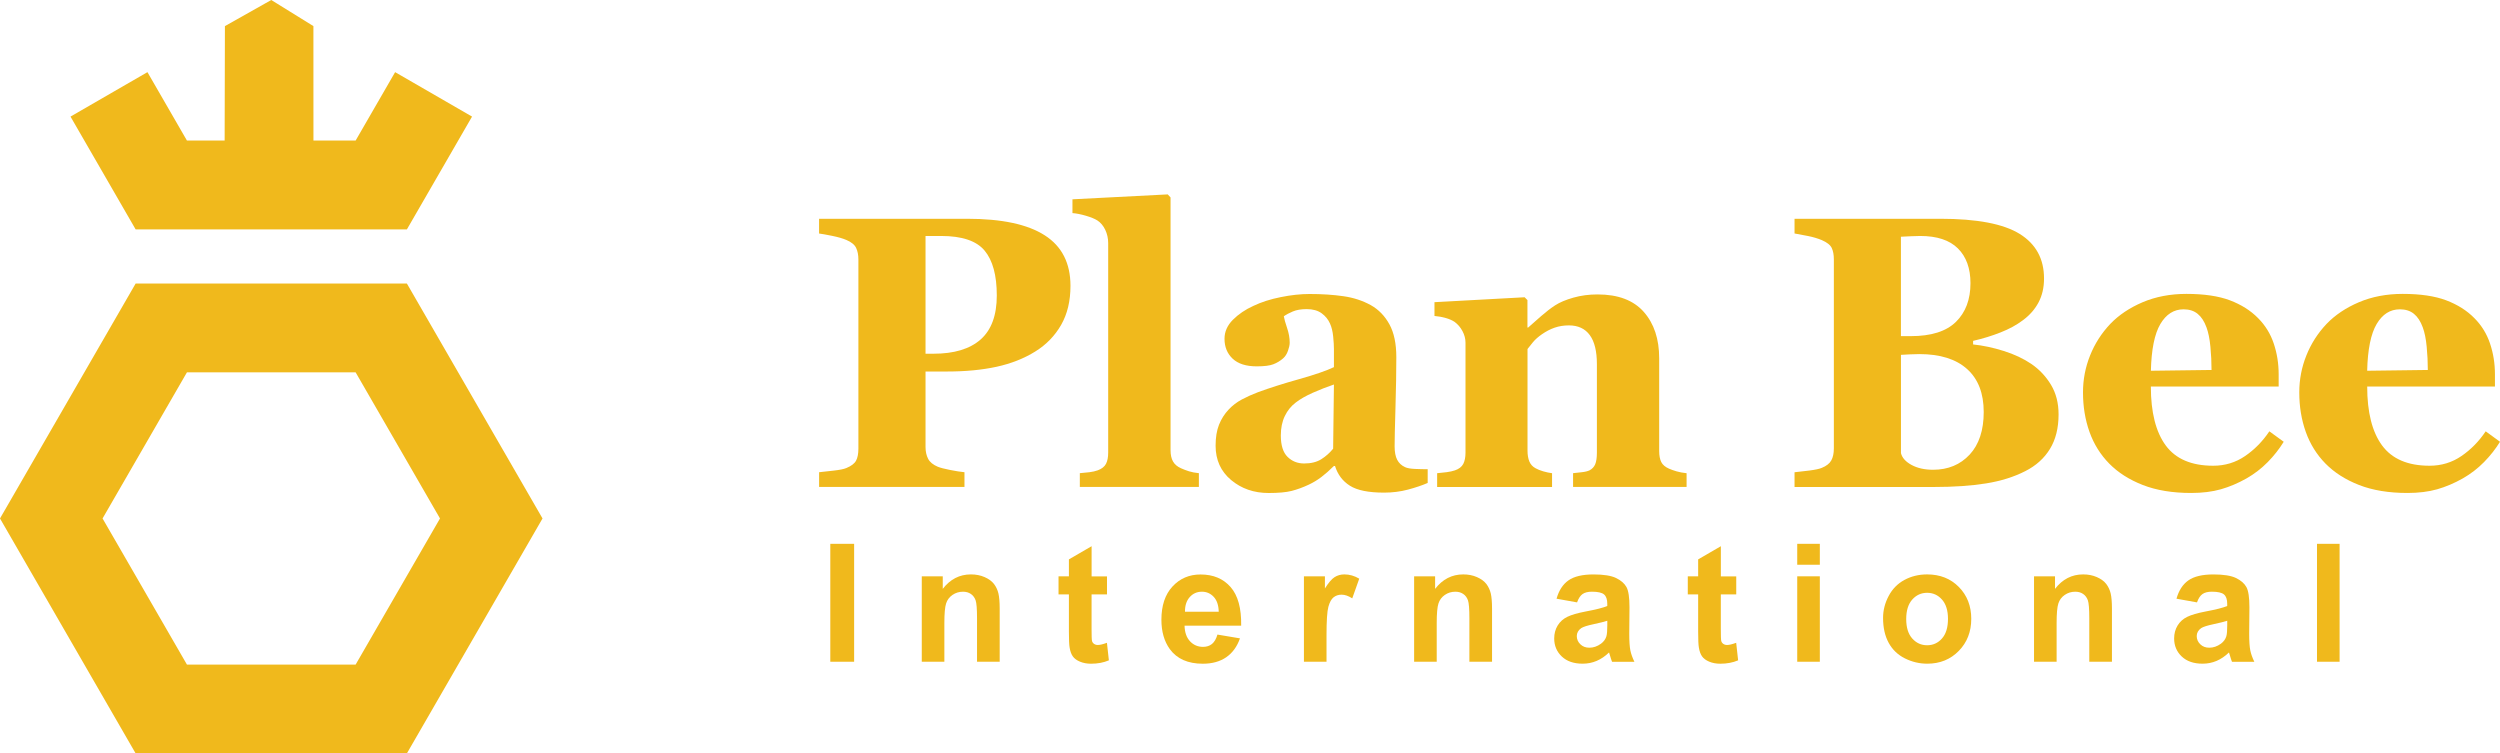 <?xml version="1.0" encoding="utf-8"?>
<!-- Generator: Adobe Illustrator 24.0.1, SVG Export Plug-In . SVG Version: 6.00 Build 0)  -->
<svg version="1.1" id="Layer_1" xmlns="http://www.w3.org/2000/svg" xmlns:xlink="http://www.w3.org/1999/xlink" x="0px" y="0px"
	 viewBox="0 0 732.5 220.75" style="enable-background:new 0 0 732.5 220.75;" xml:space="preserve">
<style type="text/css">
	.st0{fill:#F0B91C;}
</style>
<g>
	<path class="st0" d="M119.22,83.08H39.74L0,151.91l39.74,68.83h79.48l39.74-68.83L119.22,83.08z M104.2,194.72H54.77l-24.72-42.81
		l24.72-42.81h49.43l24.72,42.81L104.2,194.72z"/>
	<polygon class="st0" points="119.22,67.21 138.31,34.16 115.77,21.14 104.2,41.18 91.84,41.18 91.83,7.65 79.48,0 65.9,7.65 
		65.82,41.18 54.77,41.18 43.2,21.14 20.66,34.16 39.74,67.21 	"/>
</g>
<g>
	<g>
		<path class="st0" d="M243.28,193.89v-34.55h6.98v34.55H243.28z"/>
		<path class="st0" d="M292.89,193.89h-6.62v-12.77c0-2.7-0.14-4.45-0.42-5.24c-0.28-0.79-0.74-1.41-1.38-1.85
			c-0.64-0.44-1.4-0.66-2.3-0.66c-1.15,0-2.18,0.31-3.09,0.94c-0.91,0.63-1.54,1.46-1.87,2.5c-0.34,1.04-0.51,2.95-0.51,5.75v11.33
			h-6.62v-25.03h6.15v3.68c2.18-2.83,4.93-4.24,8.25-4.24c1.46,0,2.8,0.26,4.01,0.79c1.21,0.53,2.12,1.2,2.75,2.01
			c0.62,0.82,1.05,1.74,1.3,2.78c0.24,1.04,0.37,2.52,0.37,4.45V193.89z"/>
		<path class="st0" d="M324.35,168.87v5.28h-4.52v10.09c0,2.04,0.04,3.23,0.13,3.57c0.09,0.34,0.28,0.62,0.59,0.84
			c0.31,0.22,0.68,0.33,1.12,0.33c0.61,0,1.5-0.21,2.66-0.64l0.57,5.14c-1.54,0.66-3.28,0.99-5.23,0.99c-1.19,0-2.27-0.2-3.23-0.6
			c-0.96-0.4-1.66-0.92-2.11-1.56c-0.45-0.64-0.76-1.5-0.93-2.58c-0.14-0.77-0.21-2.32-0.21-4.67v-10.91h-3.04v-5.28h3.04v-4.97
			l6.65-3.86v8.84H324.35z"/>
		<path class="st0" d="M356.71,185.93l6.6,1.11c-0.85,2.42-2.19,4.26-4.02,5.53c-1.83,1.26-4.12,1.9-6.87,1.9
			c-4.35,0-7.57-1.42-9.66-4.27c-1.65-2.28-2.47-5.15-2.47-8.62c0-4.15,1.08-7.4,3.25-9.74c2.17-2.35,4.91-3.52,8.22-3.52
			c3.72,0,6.66,1.23,8.81,3.69c2.15,2.46,3.18,6.23,3.09,11.3h-16.59c0.05,1.96,0.58,3.49,1.6,4.58c1.02,1.09,2.29,1.64,3.82,1.64
			c1.04,0,1.91-0.28,2.62-0.85C355.81,188.1,356.35,187.19,356.71,185.93z M357.09,179.24c-0.05-1.92-0.54-3.37-1.48-4.37
			c-0.94-1-2.09-1.5-3.44-1.5c-1.45,0-2.64,0.53-3.58,1.58c-0.94,1.05-1.41,2.48-1.39,4.29H357.09z"/>
		<path class="st0" d="M388.67,193.89h-6.62v-25.03h6.15v3.56c1.05-1.68,2-2.79,2.84-3.32c0.84-0.53,1.79-0.8,2.86-0.8
			c1.51,0,2.96,0.42,4.36,1.25l-2.05,5.77c-1.12-0.72-2.15-1.08-3.11-1.08c-0.93,0-1.71,0.26-2.36,0.77
			c-0.64,0.51-1.15,1.43-1.52,2.77c-0.37,1.34-0.55,4.13-0.55,8.39V193.89z"/>
		<path class="st0" d="M437.15,193.89h-6.62v-12.77c0-2.7-0.14-4.45-0.42-5.24c-0.28-0.79-0.74-1.41-1.38-1.85
			c-0.64-0.44-1.4-0.66-2.3-0.66c-1.15,0-2.18,0.31-3.09,0.94c-0.91,0.63-1.54,1.46-1.87,2.5c-0.34,1.04-0.51,2.95-0.51,5.75v11.33
			h-6.62v-25.03h6.15v3.68c2.18-2.83,4.93-4.24,8.25-4.24c1.46,0,2.8,0.26,4.01,0.79c1.21,0.53,2.12,1.2,2.75,2.01
			c0.62,0.82,1.05,1.74,1.3,2.78c0.24,1.04,0.37,2.52,0.37,4.45V193.89z"/>
		<path class="st0" d="M462.08,176.5l-6.01-1.08c0.68-2.42,1.84-4.21,3.49-5.37c1.65-1.16,4.1-1.74,7.35-1.74
			c2.95,0,5.15,0.35,6.6,1.05c1.45,0.7,2.46,1.59,3.05,2.66c0.59,1.08,0.88,3.05,0.88,5.93l-0.07,7.73c0,2.2,0.11,3.82,0.32,4.87
			c0.21,1.04,0.61,2.16,1.19,3.36h-6.55c-0.17-0.44-0.39-1.09-0.64-1.96c-0.11-0.39-0.19-0.65-0.24-0.78
			c-1.13,1.1-2.34,1.92-3.63,2.47c-1.29,0.55-2.66,0.82-4.12,0.82c-2.58,0-4.61-0.7-6.09-2.1c-1.48-1.4-2.23-3.17-2.23-5.3
			c0-1.41,0.34-2.67,1.01-3.78c0.68-1.11,1.62-1.96,2.84-2.55c1.22-0.59,2.97-1.1,5.27-1.54c3.09-0.58,5.24-1.12,6.43-1.63v-0.66
			c0-1.27-0.31-2.18-0.94-2.72c-0.63-0.54-1.81-0.81-3.56-0.81c-1.18,0-2.1,0.23-2.76,0.7C463.03,174.53,462.49,175.34,462.08,176.5
			z M470.94,181.88c-0.85,0.28-2.19,0.62-4.03,1.01c-1.84,0.39-3.04,0.78-3.61,1.15c-0.86,0.61-1.3,1.39-1.3,2.33
			c0,0.93,0.35,1.73,1.04,2.4c0.69,0.68,1.57,1.01,2.64,1.01c1.19,0,2.33-0.39,3.42-1.18c0.8-0.6,1.33-1.33,1.58-2.19
			c0.17-0.57,0.26-1.64,0.26-3.23V181.88z"/>
		<path class="st0" d="M508.72,168.87v5.28h-4.52v10.09c0,2.04,0.04,3.23,0.13,3.57c0.09,0.34,0.28,0.62,0.59,0.84
			c0.31,0.22,0.68,0.33,1.12,0.33c0.61,0,1.5-0.21,2.66-0.64l0.57,5.14c-1.54,0.66-3.28,0.99-5.23,0.99c-1.19,0-2.27-0.2-3.23-0.6
			c-0.96-0.4-1.66-0.92-2.11-1.56c-0.45-0.64-0.76-1.5-0.93-2.58c-0.14-0.77-0.21-2.32-0.21-4.67v-10.91h-3.04v-5.28h3.04v-4.97
			l6.65-3.86v8.84H508.72z"/>
		<path class="st0" d="M526.59,165.47v-6.13h6.62v6.13H526.59z M526.59,193.89v-25.03h6.62v25.03H526.59z"/>
		<path class="st0" d="M551.74,181.03c0-2.2,0.54-4.33,1.63-6.39c1.08-2.06,2.62-3.63,4.61-4.71c1.99-1.08,4.21-1.63,6.66-1.63
			c3.79,0,6.89,1.23,9.31,3.69c2.42,2.46,3.63,5.57,3.63,9.32c0,3.79-1.22,6.92-3.66,9.41c-2.44,2.49-5.52,3.74-9.23,3.74
			c-2.29,0-4.48-0.52-6.56-1.56c-2.08-1.04-3.66-2.56-4.75-4.56C552.28,186.34,551.74,183.9,551.74,181.03z M558.52,181.38
			c0,2.48,0.59,4.38,1.77,5.7c1.18,1.32,2.63,1.98,4.36,1.98c1.73,0,3.18-0.66,4.35-1.98c1.17-1.32,1.76-3.24,1.76-5.75
			c0-2.45-0.59-4.34-1.76-5.66c-1.17-1.32-2.62-1.98-4.35-1.98c-1.73,0-3.18,0.66-4.36,1.98C559.11,177,558.52,178.9,558.52,181.38z
			"/>
		<path class="st0" d="M618.78,193.89h-6.62v-12.77c0-2.7-0.14-4.45-0.42-5.24c-0.28-0.79-0.74-1.41-1.38-1.85
			c-0.64-0.44-1.4-0.66-2.3-0.66c-1.15,0-2.18,0.31-3.09,0.94c-0.91,0.63-1.54,1.46-1.87,2.5c-0.34,1.04-0.51,2.95-0.51,5.75v11.33
			h-6.62v-25.03h6.15v3.68c2.18-2.83,4.93-4.24,8.25-4.24c1.46,0,2.8,0.26,4.01,0.79c1.21,0.53,2.12,1.2,2.75,2.01
			c0.62,0.82,1.05,1.74,1.3,2.78c0.24,1.04,0.37,2.52,0.37,4.45V193.89z"/>
		<path class="st0" d="M643.72,176.5l-6.01-1.08c0.68-2.42,1.84-4.21,3.49-5.37c1.65-1.16,4.1-1.74,7.35-1.74
			c2.95,0,5.15,0.35,6.6,1.05c1.45,0.7,2.46,1.59,3.05,2.66c0.59,1.08,0.88,3.05,0.88,5.93l-0.07,7.73c0,2.2,0.11,3.82,0.32,4.87
			c0.21,1.04,0.61,2.16,1.19,3.36h-6.55c-0.17-0.44-0.39-1.09-0.64-1.96c-0.11-0.39-0.19-0.65-0.24-0.78
			c-1.13,1.1-2.34,1.92-3.63,2.47c-1.29,0.55-2.66,0.82-4.12,0.82c-2.58,0-4.61-0.7-6.09-2.1c-1.48-1.4-2.23-3.17-2.23-5.3
			c0-1.41,0.34-2.67,1.01-3.78c0.68-1.11,1.62-1.96,2.84-2.55c1.22-0.59,2.97-1.1,5.27-1.54c3.09-0.58,5.24-1.12,6.43-1.63v-0.66
			c0-1.27-0.31-2.18-0.94-2.72c-0.63-0.54-1.81-0.81-3.56-0.81c-1.18,0-2.1,0.23-2.76,0.7C644.66,174.53,644.13,175.34,643.72,176.5
			z M652.58,181.88c-0.85,0.28-2.19,0.62-4.03,1.01c-1.84,0.39-3.04,0.78-3.61,1.15c-0.86,0.61-1.3,1.39-1.3,2.33
			c0,0.93,0.35,1.73,1.04,2.4c0.69,0.68,1.57,1.01,2.64,1.01c1.19,0,2.33-0.39,3.42-1.18c0.8-0.6,1.33-1.33,1.58-2.19
			c0.17-0.57,0.26-1.64,0.26-3.23V181.88z"/>
		<path class="st0" d="M678.88,193.89v-34.55h6.62v34.55H678.88z"/>
	</g>
	<g>
		<path class="st0" d="M313.65,83.76c0,4.43-0.91,8.24-2.74,11.44c-1.83,3.19-4.35,5.79-7.56,7.78c-3.32,2.07-7.12,3.56-11.38,4.49
			c-4.26,0.92-9.05,1.38-14.37,1.38h-6.42v22.1c0,1.33,0.25,2.48,0.75,3.46c0.5,0.98,1.45,1.76,2.85,2.35
			c0.74,0.3,1.94,0.61,3.6,0.94c1.66,0.33,3.06,0.55,4.21,0.66v4.32H240v-4.32c1.07-0.11,2.49-0.27,4.26-0.47
			c1.77-0.2,3.01-0.45,3.71-0.75c1.44-0.59,2.39-1.31,2.85-2.16c0.46-0.85,0.69-2.03,0.69-3.54V76c0-1.29-0.22-2.41-0.66-3.35
			c-0.44-0.94-1.4-1.73-2.88-2.35c-1.03-0.44-2.41-0.84-4.13-1.19c-1.72-0.35-3-0.58-3.85-0.69V64.1h43.36
			c10.15,0,17.74,1.62,22.76,4.85C311.14,72.17,313.65,77.11,313.65,83.76z M292.06,86.58c0-5.91-1.19-10.29-3.57-13.15
			c-2.38-2.86-6.62-4.29-12.71-4.29h-4.6v34.5h2.33c6.05,0,10.66-1.39,13.82-4.18C290.48,96.67,292.06,92.38,292.06,86.58z"/>
		<path class="st0" d="M351.28,142.68h-34.89v-4.04c0.97-0.07,1.9-0.17,2.81-0.28c0.91-0.11,1.72-0.3,2.43-0.55
			c1.19-0.44,2-1.08,2.43-1.91c0.43-0.83,0.64-1.93,0.64-3.29V71.24c0-1.4-0.29-2.7-0.86-3.9c-0.57-1.2-1.34-2.11-2.3-2.74
			c-0.74-0.48-1.86-0.94-3.35-1.38c-1.5-0.44-2.82-0.7-3.96-0.78v-4.04l27.91-1.44l0.83,0.89v74.04c0,1.37,0.24,2.47,0.72,3.32
			c0.48,0.85,1.26,1.51,2.34,1.99c0.74,0.33,1.52,0.63,2.34,0.89c0.82,0.26,1.78,0.44,2.9,0.55V142.68z"/>
		<path class="st0" d="M418.3,141.51c-1.62,0.7-3.54,1.35-5.75,1.94c-2.21,0.59-4.55,0.89-7.02,0.89c-4.53,0-7.87-0.67-10-2.02
			c-2.14-1.35-3.59-3.28-4.37-5.79h-0.33c-1.26,1.26-2.47,2.33-3.63,3.21c-1.16,0.89-2.41,1.64-3.74,2.27
			c-1.74,0.81-3.41,1.42-5.02,1.83c-1.61,0.41-3.85,0.61-6.74,0.61c-4.29,0-7.95-1.27-10.98-3.8c-3.03-2.53-4.55-5.89-4.55-10.07
			c0-2.4,0.33-4.45,1-6.13c0.67-1.68,1.61-3.17,2.83-4.46c1.11-1.18,2.39-2.16,3.85-2.94c1.46-0.78,3.06-1.5,4.8-2.16
			c3.33-1.22,7.32-2.49,11.98-3.8c4.66-1.31,8.06-2.49,10.21-3.52v-5.32c0-0.92-0.07-2.14-0.22-3.65c-0.15-1.51-0.46-2.79-0.94-3.82
			c-0.52-1.18-1.33-2.18-2.44-2.99c-1.11-0.81-2.57-1.22-4.38-1.22c-1.62,0-2.98,0.23-4.07,0.69c-1.09,0.46-1.97,0.93-2.63,1.41
			c0.11,0.74,0.43,1.86,0.94,3.38c0.52,1.51,0.78,2.97,0.78,4.37c0,0.63-0.17,1.41-0.5,2.35c-0.33,0.94-0.81,1.69-1.44,2.24
			c-0.85,0.74-1.8,1.31-2.86,1.72c-1.06,0.41-2.68,0.61-4.86,0.61c-3.11,0-5.46-0.75-7.05-2.24c-1.59-1.5-2.39-3.44-2.39-5.84
			c0-2.07,0.82-3.92,2.46-5.57c1.64-1.64,3.65-3,6.01-4.07c2.33-1.11,5-1.97,8.03-2.57c3.03-0.61,5.83-0.91,8.42-0.91
			c3.58,0,6.87,0.21,9.86,0.64c2.99,0.42,5.68,1.3,8.09,2.63c2.29,1.29,4.11,3.17,5.45,5.62c1.35,2.46,2.02,5.66,2.02,9.61
			c0,4.17-0.08,9.12-0.25,14.84c-0.17,5.72-0.25,9.49-0.25,11.3c0,1.66,0.25,2.97,0.75,3.93c0.5,0.96,1.26,1.68,2.3,2.16
			c0.63,0.3,1.61,0.47,2.96,0.53c1.35,0.06,2.58,0.08,3.68,0.08V141.51z M390.84,112.66c-2.07,0.7-4.13,1.51-6.17,2.41
			c-2.04,0.91-3.71,1.86-5,2.86c-1.37,1.04-2.45,2.36-3.22,3.97c-0.78,1.61-1.17,3.51-1.17,5.69c0,2.89,0.66,4.98,1.97,6.27
			c1.32,1.3,2.94,1.94,4.86,1.94c2.04,0,3.71-0.42,5.03-1.25c1.32-0.83,2.47-1.86,3.47-3.08L390.84,112.66z"/>
		<path class="st0" d="M494.19,142.68h-33.28v-4.04c0.7-0.07,1.55-0.17,2.55-0.28c1-0.11,1.75-0.3,2.27-0.55
			c0.78-0.41,1.33-1,1.66-1.77c0.33-0.78,0.5-1.92,0.5-3.43v-25.92c0-3.77-0.69-6.6-2.08-8.5c-1.39-1.9-3.43-2.85-6.14-2.85
			c-1.48,0-2.86,0.22-4.14,0.66c-1.28,0.44-2.53,1.09-3.75,1.94c-1.07,0.74-1.93,1.5-2.58,2.27c-0.65,0.78-1.19,1.46-1.64,2.05
			v29.74c0,1.29,0.18,2.37,0.55,3.24c0.37,0.87,0.98,1.52,1.83,1.97c0.59,0.33,1.33,0.63,2.21,0.89c0.89,0.26,1.75,0.44,2.6,0.55
			v4.04h-33.67v-4.04c0.92-0.07,1.86-0.17,2.8-0.3c0.94-0.13,1.74-0.3,2.41-0.53c1.18-0.41,1.99-1.03,2.44-1.88
			c0.44-0.85,0.66-1.96,0.66-3.32v-32.23c0-1.14-0.3-2.27-0.89-3.38c-0.59-1.11-1.37-2.01-2.33-2.71c-0.66-0.44-1.5-0.81-2.52-1.11
			c-1.02-0.3-2.13-0.5-3.35-0.61v-4.04l26.41-1.44l0.83,0.83v8.03h0.22c1.03-0.92,2.29-2.03,3.77-3.32c1.48-1.29,2.84-2.34,4.1-3.16
			c1.37-0.89,3.16-1.64,5.37-2.27c2.22-0.63,4.58-0.94,7.09-0.94c6.02,0,10.53,1.71,13.54,5.12c3.01,3.42,4.51,7.95,4.51,13.59
			v27.13c0,1.37,0.2,2.46,0.61,3.27c0.41,0.81,1.16,1.46,2.27,1.94c0.59,0.26,1.32,0.52,2.19,0.78c0.87,0.26,1.86,0.44,2.96,0.55
			V142.68z"/>
		<path class="st0" d="M595.18,106.63c2.36,1.62,4.28,3.66,5.76,6.12c1.48,2.46,2.22,5.34,2.22,8.67c0,3.99-0.84,7.36-2.52,10.11
			c-1.68,2.75-4.09,4.92-7.23,6.51c-3.32,1.7-7.15,2.9-11.49,3.6c-4.34,0.7-9.44,1.05-15.31,1.05H525.8v-4.32
			c1.14-0.11,2.58-0.28,4.32-0.5c1.73-0.22,2.95-0.48,3.65-0.78c1.37-0.55,2.3-1.28,2.8-2.19c0.5-0.9,0.75-2.08,0.75-3.52V76
			c0-1.33-0.2-2.44-0.61-3.32c-0.41-0.89-1.38-1.66-2.93-2.33c-1.14-0.48-2.47-0.88-3.99-1.19c-1.51-0.31-2.84-0.56-3.99-0.75V64.1
			h42.7c10.74,0,18.5,1.48,23.26,4.43c4.76,2.95,7.14,7.31,7.14,13.07c0,2.66-0.54,4.99-1.61,7.01c-1.07,2.01-2.6,3.76-4.6,5.23
			c-1.81,1.37-3.97,2.55-6.48,3.54c-2.51,1-5.21,1.83-8.09,2.49v1.05c2.88,0.3,5.87,0.93,8.97,1.91
			C590.2,103.81,592.89,105.08,595.18,106.63z M577.35,82.98c0-4.36-1.23-7.75-3.68-10.19c-2.46-2.44-6.14-3.65-11.05-3.65
			c-0.7,0-1.62,0.03-2.74,0.08c-1.13,0.06-2.1,0.1-2.91,0.14v29.13h2.88c5.98,0,10.39-1.39,13.24-4.18
			C575.93,91.52,577.35,87.74,577.35,82.98z M581.23,120.72c0-5.47-1.62-9.67-4.87-12.59c-3.25-2.92-7.92-4.38-14.01-4.38
			c-0.7,0-1.63,0.03-2.8,0.08c-1.16,0.06-2.02,0.1-2.57,0.14v28.79c0.33,1.37,1.37,2.52,3.1,3.47c1.73,0.94,3.84,1.41,6.31,1.41
			c4.39,0,7.96-1.48,10.72-4.44C579.85,130.24,581.23,126.08,581.23,120.72z"/>
		<path class="st0" d="M669.13,129.44c-1.29,2.1-2.85,4.09-4.68,5.95c-1.83,1.86-3.9,3.46-6.23,4.79c-2.47,1.4-4.98,2.46-7.5,3.18
			c-2.53,0.72-5.44,1.08-8.72,1.08c-5.46,0-10.18-0.78-14.15-2.33c-3.97-1.55-7.25-3.64-9.83-6.26c-2.58-2.62-4.51-5.71-5.79-9.28
			c-1.27-3.56-1.91-7.43-1.91-11.6c0-3.77,0.69-7.37,2.08-10.83c1.38-3.45,3.35-6.52,5.9-9.22c2.51-2.62,5.68-4.74,9.5-6.37
			c3.82-1.62,8.09-2.44,12.82-2.44c5.17,0,9.41,0.63,12.74,1.88c3.32,1.26,6.07,2.99,8.25,5.21c2.1,2.1,3.64,4.59,4.6,7.45
			c0.96,2.86,1.44,5.86,1.44,9v3.6H630.2c0,7.57,1.46,13.33,4.37,17.28c2.92,3.95,7.55,5.93,13.9,5.93c3.47,0,6.59-0.95,9.36-2.85
			c2.77-1.9,5.13-4.31,7.09-7.23L669.13,129.44z M647.98,108.4c0-2.22-0.11-4.49-0.33-6.81c-0.22-2.33-0.61-4.23-1.16-5.7
			c-0.63-1.73-1.49-3.05-2.57-3.93c-1.09-0.89-2.46-1.33-4.13-1.33c-2.84,0-5.11,1.44-6.81,4.32c-1.7,2.88-2.62,7.44-2.77,13.68
			L647.98,108.4z"/>
		<path class="st0" d="M732.5,129.44c-1.29,2.1-2.85,4.09-4.68,5.95c-1.83,1.86-3.9,3.46-6.23,4.79c-2.47,1.4-4.98,2.46-7.5,3.18
			c-2.53,0.72-5.44,1.08-8.72,1.08c-5.46,0-10.18-0.78-14.15-2.33c-3.97-1.55-7.25-3.64-9.83-6.26c-2.58-2.62-4.51-5.71-5.79-9.28
			c-1.27-3.56-1.91-7.43-1.91-11.6c0-3.77,0.69-7.37,2.08-10.83c1.38-3.45,3.35-6.52,5.9-9.22c2.51-2.62,5.68-4.74,9.5-6.37
			c3.82-1.62,8.09-2.44,12.82-2.44c5.17,0,9.41,0.63,12.74,1.88c3.32,1.26,6.07,2.99,8.25,5.21c2.1,2.1,3.64,4.59,4.6,7.45
			c0.96,2.86,1.44,5.86,1.44,9v3.6h-37.43c0,7.57,1.46,13.33,4.37,17.28c2.92,3.95,7.55,5.93,13.9,5.93c3.47,0,6.59-0.95,9.36-2.85
			c2.77-1.9,5.13-4.31,7.09-7.23L732.5,129.44z M711.35,108.4c0-2.22-0.11-4.49-0.33-6.81c-0.22-2.33-0.61-4.23-1.16-5.7
			c-0.63-1.73-1.49-3.05-2.57-3.93c-1.09-0.89-2.46-1.33-4.13-1.33c-2.84,0-5.11,1.44-6.81,4.32c-1.7,2.88-2.62,7.44-2.77,13.68
			L711.35,108.4z"/>
	</g>
</g>
</svg>
